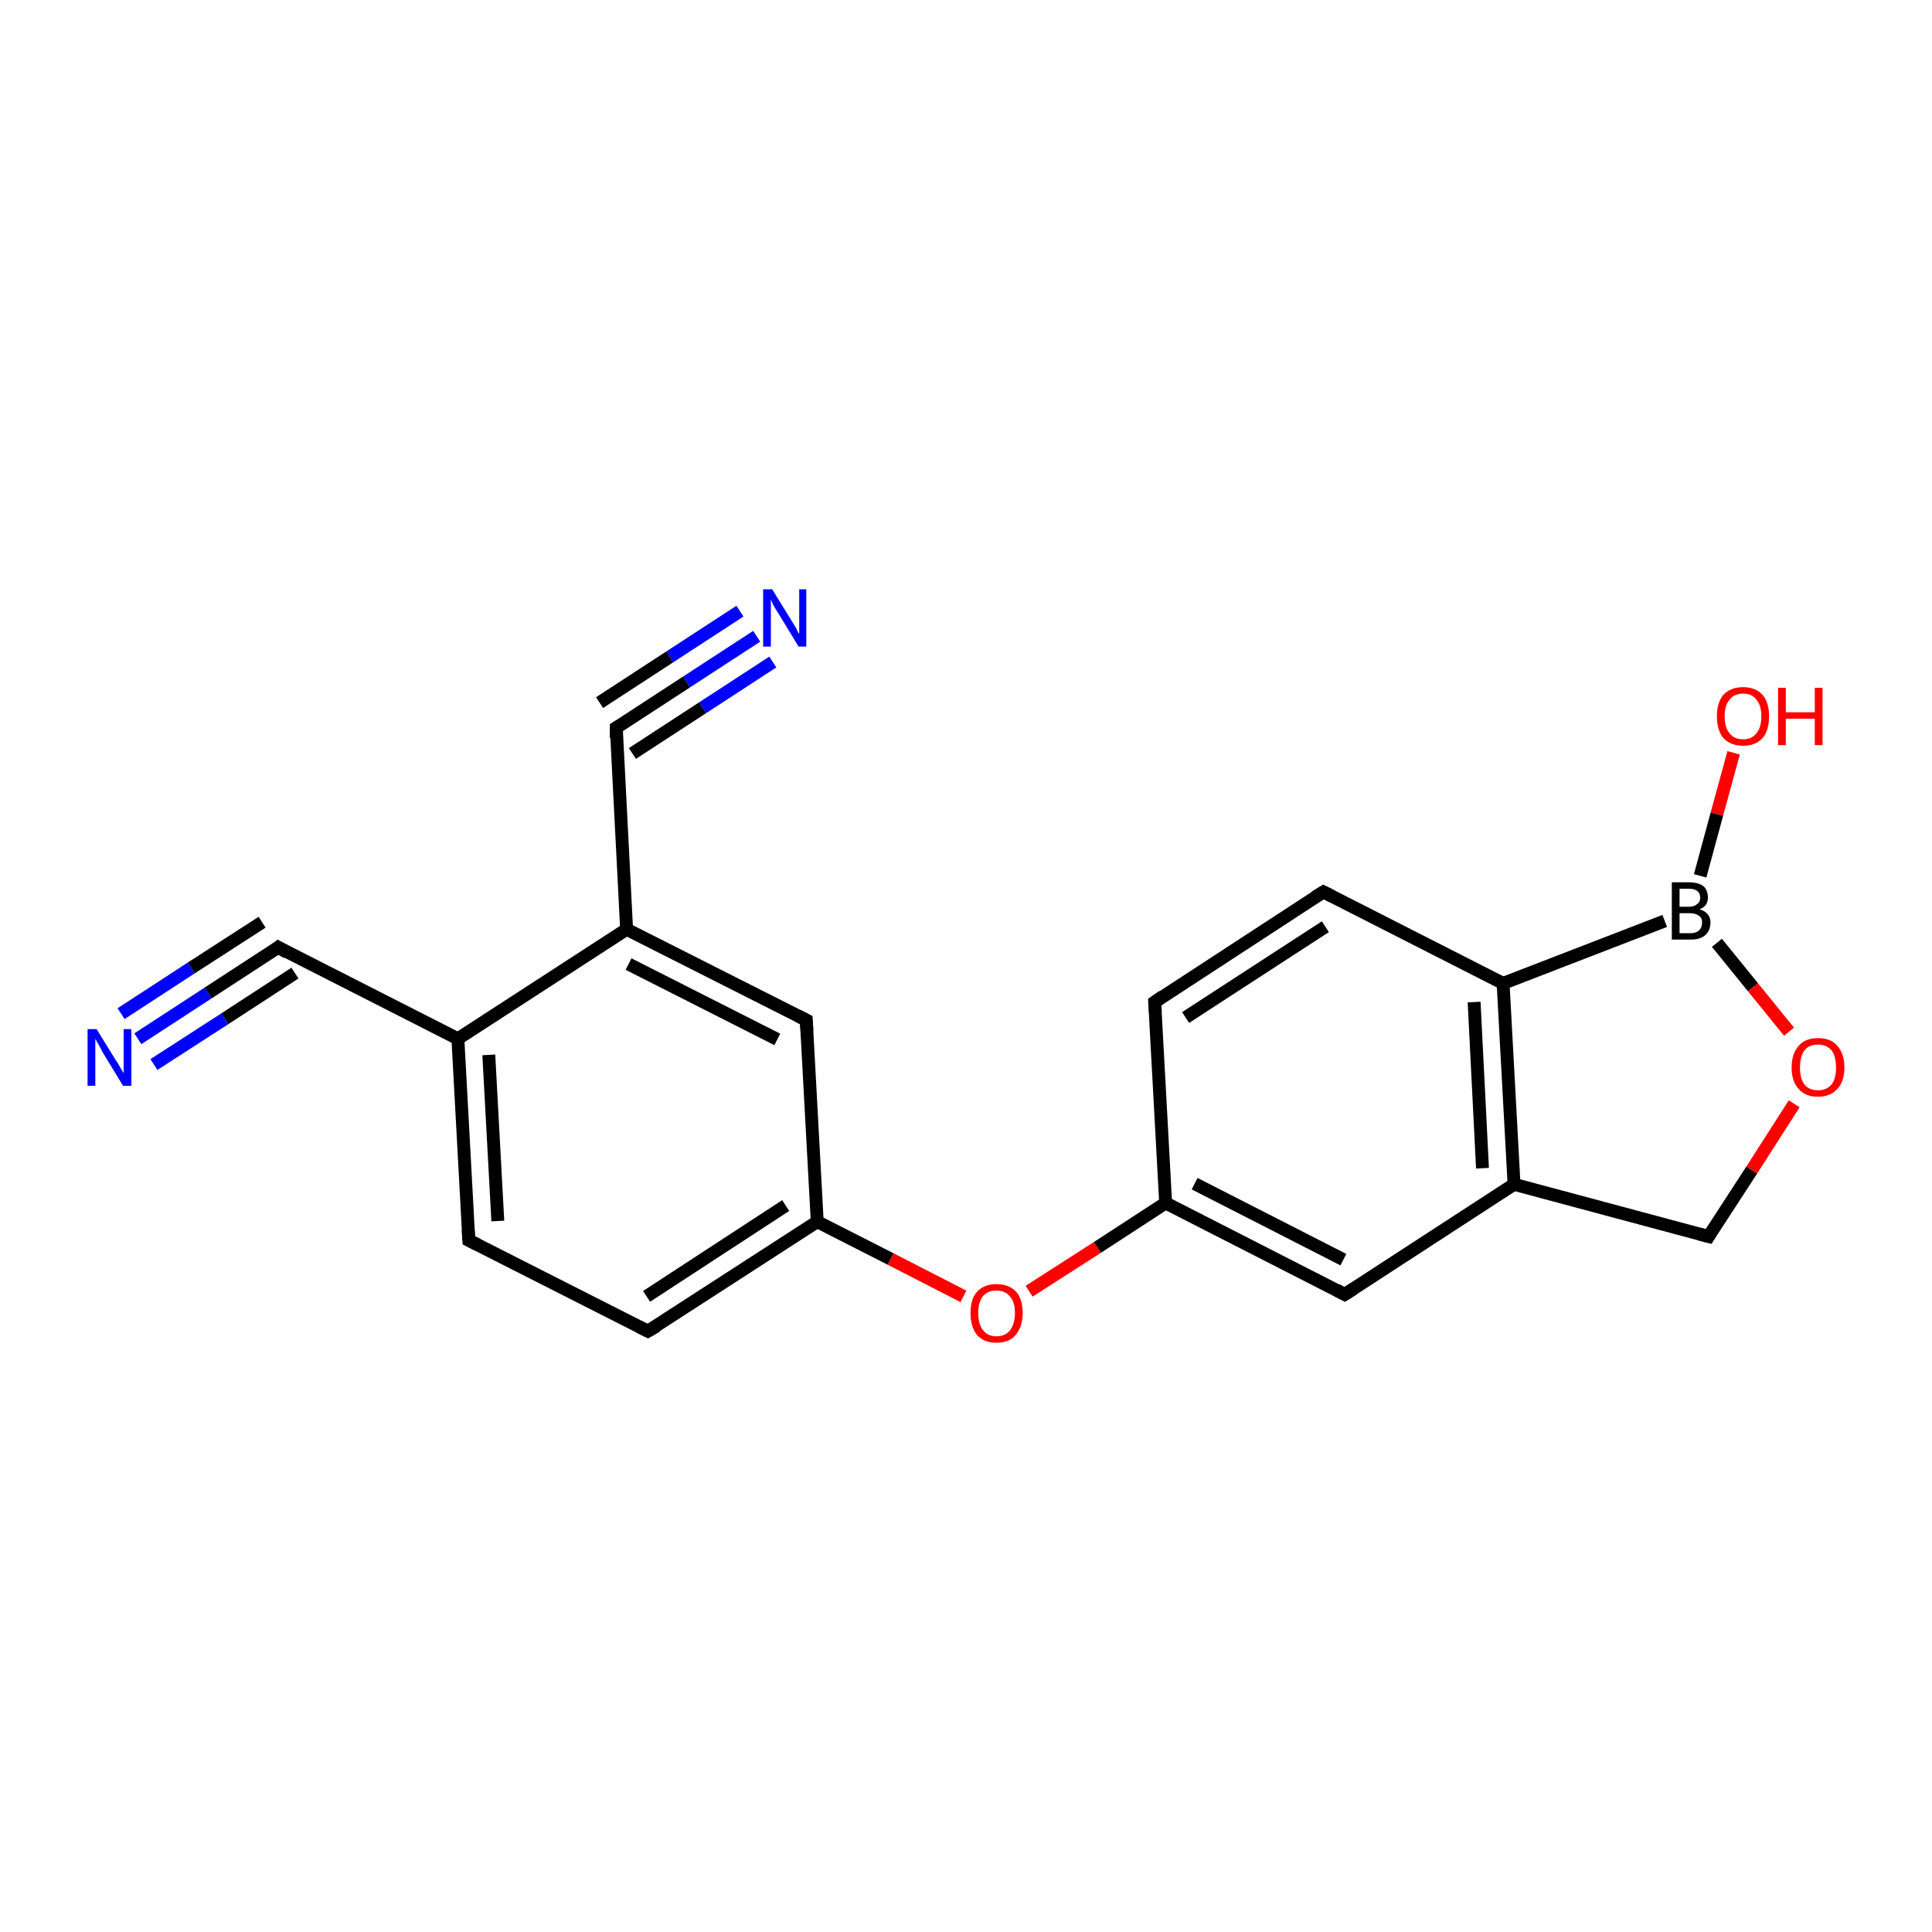 <?xml version='1.0' encoding='iso-8859-1'?>
<svg version='1.1' baseProfile='full'
              xmlns='http://www.w3.org/2000/svg'
                      xmlns:rdkit='http://www.rdkit.org/xml'
                      xmlns:xlink='http://www.w3.org/1999/xlink'
                  xml:space='preserve'
width='300px' height='300px' viewBox='0 0 300 300'>
<!-- END OF HEADER -->
<rect style='opacity:1.0;fill:#FFFFFF;stroke:none' width='300.0' height='300.0' x='0.0' y='0.0'> </rect>
<path class='bond-0 atom-0 atom-1' d='M 117.5,98.8 L 106.6,105.9' style='fill:none;fill-rule:evenodd;stroke:#0000FF;stroke-width:2.0px;stroke-linecap:butt;stroke-linejoin:miter;stroke-opacity:1' />
<path class='bond-0 atom-0 atom-1' d='M 106.6,105.9 L 95.7,113.0' style='fill:none;fill-rule:evenodd;stroke:#000000;stroke-width:2.0px;stroke-linecap:butt;stroke-linejoin:miter;stroke-opacity:1' />
<path class='bond-0 atom-0 atom-1' d='M 120.0,102.8 L 109.1,109.9' style='fill:none;fill-rule:evenodd;stroke:#0000FF;stroke-width:2.0px;stroke-linecap:butt;stroke-linejoin:miter;stroke-opacity:1' />
<path class='bond-0 atom-0 atom-1' d='M 109.1,109.9 L 98.2,117.0' style='fill:none;fill-rule:evenodd;stroke:#000000;stroke-width:2.0px;stroke-linecap:butt;stroke-linejoin:miter;stroke-opacity:1' />
<path class='bond-0 atom-0 atom-1' d='M 114.9,94.9 L 104.0,102.0' style='fill:none;fill-rule:evenodd;stroke:#0000FF;stroke-width:2.0px;stroke-linecap:butt;stroke-linejoin:miter;stroke-opacity:1' />
<path class='bond-0 atom-0 atom-1' d='M 104.0,102.0 L 93.1,109.1' style='fill:none;fill-rule:evenodd;stroke:#000000;stroke-width:2.0px;stroke-linecap:butt;stroke-linejoin:miter;stroke-opacity:1' />
<path class='bond-1 atom-1 atom-2' d='M 95.7,113.0 L 97.3,144.3' style='fill:none;fill-rule:evenodd;stroke:#000000;stroke-width:2.0px;stroke-linecap:butt;stroke-linejoin:miter;stroke-opacity:1' />
<path class='bond-2 atom-2 atom-3' d='M 97.3,144.3 L 125.2,158.4' style='fill:none;fill-rule:evenodd;stroke:#000000;stroke-width:2.0px;stroke-linecap:butt;stroke-linejoin:miter;stroke-opacity:1' />
<path class='bond-2 atom-2 atom-3' d='M 97.6,149.7 L 120.7,161.4' style='fill:none;fill-rule:evenodd;stroke:#000000;stroke-width:2.0px;stroke-linecap:butt;stroke-linejoin:miter;stroke-opacity:1' />
<path class='bond-3 atom-3 atom-4' d='M 125.2,158.4 L 126.9,189.7' style='fill:none;fill-rule:evenodd;stroke:#000000;stroke-width:2.0px;stroke-linecap:butt;stroke-linejoin:miter;stroke-opacity:1' />
<path class='bond-4 atom-4 atom-5' d='M 126.9,189.7 L 138.3,195.5' style='fill:none;fill-rule:evenodd;stroke:#000000;stroke-width:2.0px;stroke-linecap:butt;stroke-linejoin:miter;stroke-opacity:1' />
<path class='bond-4 atom-4 atom-5' d='M 138.3,195.5 L 149.6,201.3' style='fill:none;fill-rule:evenodd;stroke:#FF0000;stroke-width:2.0px;stroke-linecap:butt;stroke-linejoin:miter;stroke-opacity:1' />
<path class='bond-5 atom-5 atom-6' d='M 159.8,200.5 L 170.4,193.7' style='fill:none;fill-rule:evenodd;stroke:#FF0000;stroke-width:2.0px;stroke-linecap:butt;stroke-linejoin:miter;stroke-opacity:1' />
<path class='bond-5 atom-5 atom-6' d='M 170.4,193.7 L 181.0,186.8' style='fill:none;fill-rule:evenodd;stroke:#000000;stroke-width:2.0px;stroke-linecap:butt;stroke-linejoin:miter;stroke-opacity:1' />
<path class='bond-6 atom-6 atom-7' d='M 181.0,186.8 L 208.8,201.0' style='fill:none;fill-rule:evenodd;stroke:#000000;stroke-width:2.0px;stroke-linecap:butt;stroke-linejoin:miter;stroke-opacity:1' />
<path class='bond-6 atom-6 atom-7' d='M 185.5,183.8 L 208.6,195.6' style='fill:none;fill-rule:evenodd;stroke:#000000;stroke-width:2.0px;stroke-linecap:butt;stroke-linejoin:miter;stroke-opacity:1' />
<path class='bond-7 atom-7 atom-8' d='M 208.8,201.0 L 235.1,183.9' style='fill:none;fill-rule:evenodd;stroke:#000000;stroke-width:2.0px;stroke-linecap:butt;stroke-linejoin:miter;stroke-opacity:1' />
<path class='bond-8 atom-8 atom-9' d='M 235.1,183.9 L 233.4,152.7' style='fill:none;fill-rule:evenodd;stroke:#000000;stroke-width:2.0px;stroke-linecap:butt;stroke-linejoin:miter;stroke-opacity:1' />
<path class='bond-8 atom-8 atom-9' d='M 230.2,181.4 L 228.9,155.6' style='fill:none;fill-rule:evenodd;stroke:#000000;stroke-width:2.0px;stroke-linecap:butt;stroke-linejoin:miter;stroke-opacity:1' />
<path class='bond-9 atom-9 atom-10' d='M 233.4,152.7 L 258.5,143.0' style='fill:none;fill-rule:evenodd;stroke:#000000;stroke-width:2.0px;stroke-linecap:butt;stroke-linejoin:miter;stroke-opacity:1' />
<path class='bond-10 atom-10 atom-11' d='M 264.0,136.0 L 266.6,126.4' style='fill:none;fill-rule:evenodd;stroke:#000000;stroke-width:2.0px;stroke-linecap:butt;stroke-linejoin:miter;stroke-opacity:1' />
<path class='bond-10 atom-10 atom-11' d='M 266.6,126.4 L 269.2,116.9' style='fill:none;fill-rule:evenodd;stroke:#FF0000;stroke-width:2.0px;stroke-linecap:butt;stroke-linejoin:miter;stroke-opacity:1' />
<path class='bond-11 atom-10 atom-12' d='M 266.6,146.4 L 272.2,153.3' style='fill:none;fill-rule:evenodd;stroke:#000000;stroke-width:2.0px;stroke-linecap:butt;stroke-linejoin:miter;stroke-opacity:1' />
<path class='bond-11 atom-10 atom-12' d='M 272.2,153.3 L 277.8,160.2' style='fill:none;fill-rule:evenodd;stroke:#FF0000;stroke-width:2.0px;stroke-linecap:butt;stroke-linejoin:miter;stroke-opacity:1' />
<path class='bond-12 atom-12 atom-13' d='M 278.6,171.4 L 272.0,181.7' style='fill:none;fill-rule:evenodd;stroke:#FF0000;stroke-width:2.0px;stroke-linecap:butt;stroke-linejoin:miter;stroke-opacity:1' />
<path class='bond-12 atom-12 atom-13' d='M 272.0,181.7 L 265.3,192.0' style='fill:none;fill-rule:evenodd;stroke:#000000;stroke-width:2.0px;stroke-linecap:butt;stroke-linejoin:miter;stroke-opacity:1' />
<path class='bond-13 atom-9 atom-14' d='M 233.4,152.7 L 205.5,138.5' style='fill:none;fill-rule:evenodd;stroke:#000000;stroke-width:2.0px;stroke-linecap:butt;stroke-linejoin:miter;stroke-opacity:1' />
<path class='bond-14 atom-14 atom-15' d='M 205.5,138.5 L 179.3,155.6' style='fill:none;fill-rule:evenodd;stroke:#000000;stroke-width:2.0px;stroke-linecap:butt;stroke-linejoin:miter;stroke-opacity:1' />
<path class='bond-14 atom-14 atom-15' d='M 205.8,143.9 L 184.1,158.0' style='fill:none;fill-rule:evenodd;stroke:#000000;stroke-width:2.0px;stroke-linecap:butt;stroke-linejoin:miter;stroke-opacity:1' />
<path class='bond-15 atom-4 atom-16' d='M 126.9,189.7 L 100.6,206.7' style='fill:none;fill-rule:evenodd;stroke:#000000;stroke-width:2.0px;stroke-linecap:butt;stroke-linejoin:miter;stroke-opacity:1' />
<path class='bond-15 atom-4 atom-16' d='M 122.0,187.2 L 100.4,201.3' style='fill:none;fill-rule:evenodd;stroke:#000000;stroke-width:2.0px;stroke-linecap:butt;stroke-linejoin:miter;stroke-opacity:1' />
<path class='bond-16 atom-16 atom-17' d='M 100.6,206.7 L 72.8,192.6' style='fill:none;fill-rule:evenodd;stroke:#000000;stroke-width:2.0px;stroke-linecap:butt;stroke-linejoin:miter;stroke-opacity:1' />
<path class='bond-17 atom-17 atom-18' d='M 72.8,192.6 L 71.1,161.3' style='fill:none;fill-rule:evenodd;stroke:#000000;stroke-width:2.0px;stroke-linecap:butt;stroke-linejoin:miter;stroke-opacity:1' />
<path class='bond-17 atom-17 atom-18' d='M 77.3,189.6 L 75.9,163.8' style='fill:none;fill-rule:evenodd;stroke:#000000;stroke-width:2.0px;stroke-linecap:butt;stroke-linejoin:miter;stroke-opacity:1' />
<path class='bond-18 atom-18 atom-19' d='M 71.1,161.3 L 43.2,147.1' style='fill:none;fill-rule:evenodd;stroke:#000000;stroke-width:2.0px;stroke-linecap:butt;stroke-linejoin:miter;stroke-opacity:1' />
<path class='bond-19 atom-19 atom-20' d='M 43.2,147.1 L 32.3,154.2' style='fill:none;fill-rule:evenodd;stroke:#000000;stroke-width:2.0px;stroke-linecap:butt;stroke-linejoin:miter;stroke-opacity:1' />
<path class='bond-19 atom-19 atom-20' d='M 32.3,154.2 L 21.4,161.3' style='fill:none;fill-rule:evenodd;stroke:#0000FF;stroke-width:2.0px;stroke-linecap:butt;stroke-linejoin:miter;stroke-opacity:1' />
<path class='bond-19 atom-19 atom-20' d='M 45.8,151.1 L 34.9,158.2' style='fill:none;fill-rule:evenodd;stroke:#000000;stroke-width:2.0px;stroke-linecap:butt;stroke-linejoin:miter;stroke-opacity:1' />
<path class='bond-19 atom-19 atom-20' d='M 34.9,158.2 L 23.9,165.3' style='fill:none;fill-rule:evenodd;stroke:#0000FF;stroke-width:2.0px;stroke-linecap:butt;stroke-linejoin:miter;stroke-opacity:1' />
<path class='bond-19 atom-19 atom-20' d='M 40.7,143.2 L 29.7,150.3' style='fill:none;fill-rule:evenodd;stroke:#000000;stroke-width:2.0px;stroke-linecap:butt;stroke-linejoin:miter;stroke-opacity:1' />
<path class='bond-19 atom-19 atom-20' d='M 29.7,150.3 L 18.8,157.4' style='fill:none;fill-rule:evenodd;stroke:#0000FF;stroke-width:2.0px;stroke-linecap:butt;stroke-linejoin:miter;stroke-opacity:1' />
<path class='bond-20 atom-13 atom-8' d='M 265.3,192.0 L 235.1,183.9' style='fill:none;fill-rule:evenodd;stroke:#000000;stroke-width:2.0px;stroke-linecap:butt;stroke-linejoin:miter;stroke-opacity:1' />
<path class='bond-21 atom-15 atom-6' d='M 179.3,155.6 L 181.0,186.8' style='fill:none;fill-rule:evenodd;stroke:#000000;stroke-width:2.0px;stroke-linecap:butt;stroke-linejoin:miter;stroke-opacity:1' />
<path class='bond-22 atom-18 atom-2' d='M 71.1,161.3 L 97.3,144.3' style='fill:none;fill-rule:evenodd;stroke:#000000;stroke-width:2.0px;stroke-linecap:butt;stroke-linejoin:miter;stroke-opacity:1' />
<path d='M 96.2,112.7 L 95.7,113.0 L 95.7,114.6' style='fill:none;stroke:#000000;stroke-width:2.0px;stroke-linecap:butt;stroke-linejoin:miter;stroke-opacity:1;' />
<path d='M 123.8,157.7 L 125.2,158.4 L 125.3,160.0' style='fill:none;stroke:#000000;stroke-width:2.0px;stroke-linecap:butt;stroke-linejoin:miter;stroke-opacity:1;' />
<path d='M 207.5,200.3 L 208.8,201.0 L 210.2,200.1' style='fill:none;stroke:#000000;stroke-width:2.0px;stroke-linecap:butt;stroke-linejoin:miter;stroke-opacity:1;' />
<path d='M 265.6,191.5 L 265.3,192.0 L 263.8,191.6' style='fill:none;stroke:#000000;stroke-width:2.0px;stroke-linecap:butt;stroke-linejoin:miter;stroke-opacity:1;' />
<path d='M 206.9,139.2 L 205.5,138.5 L 204.2,139.3' style='fill:none;stroke:#000000;stroke-width:2.0px;stroke-linecap:butt;stroke-linejoin:miter;stroke-opacity:1;' />
<path d='M 180.6,154.7 L 179.3,155.6 L 179.4,157.1' style='fill:none;stroke:#000000;stroke-width:2.0px;stroke-linecap:butt;stroke-linejoin:miter;stroke-opacity:1;' />
<path d='M 102.0,205.9 L 100.6,206.7 L 99.2,206.0' style='fill:none;stroke:#000000;stroke-width:2.0px;stroke-linecap:butt;stroke-linejoin:miter;stroke-opacity:1;' />
<path d='M 74.2,193.3 L 72.8,192.6 L 72.7,191.0' style='fill:none;stroke:#000000;stroke-width:2.0px;stroke-linecap:butt;stroke-linejoin:miter;stroke-opacity:1;' />
<path d='M 44.6,147.9 L 43.2,147.1 L 42.7,147.5' style='fill:none;stroke:#000000;stroke-width:2.0px;stroke-linecap:butt;stroke-linejoin:miter;stroke-opacity:1;' />
<path class='atom-0' d='M 119.9 91.5
L 122.8 96.2
Q 123.1 96.7, 123.6 97.5
Q 124.0 98.4, 124.1 98.4
L 124.1 91.5
L 125.2 91.5
L 125.2 100.4
L 124.0 100.4
L 120.9 95.3
Q 120.5 94.7, 120.1 94.0
Q 119.8 93.3, 119.7 93.1
L 119.7 100.4
L 118.5 100.4
L 118.5 91.5
L 119.9 91.5
' fill='#0000FF'/>
<path class='atom-5' d='M 150.7 203.9
Q 150.7 201.7, 151.7 200.6
Q 152.8 199.4, 154.7 199.4
Q 156.7 199.4, 157.8 200.6
Q 158.8 201.7, 158.8 203.9
Q 158.8 206.0, 157.7 207.3
Q 156.7 208.5, 154.7 208.5
Q 152.8 208.5, 151.7 207.3
Q 150.7 206.0, 150.7 203.9
M 154.7 207.5
Q 156.1 207.5, 156.8 206.6
Q 157.6 205.6, 157.6 203.9
Q 157.6 202.1, 156.8 201.3
Q 156.1 200.4, 154.7 200.4
Q 153.4 200.4, 152.7 201.2
Q 151.9 202.1, 151.9 203.9
Q 151.9 205.7, 152.7 206.6
Q 153.4 207.5, 154.7 207.5
' fill='#FF0000'/>
<path class='atom-10' d='M 263.9 141.2
Q 264.7 141.4, 265.2 142.0
Q 265.6 142.5, 265.6 143.2
Q 265.6 144.5, 264.8 145.2
Q 264.0 145.9, 262.6 145.9
L 259.6 145.9
L 259.6 137.0
L 262.2 137.0
Q 263.7 137.0, 264.5 137.6
Q 265.2 138.2, 265.2 139.4
Q 265.2 140.7, 263.9 141.2
M 260.8 138.0
L 260.8 140.8
L 262.2 140.8
Q 263.1 140.8, 263.5 140.4
Q 264.0 140.1, 264.0 139.4
Q 264.0 138.0, 262.2 138.0
L 260.8 138.0
M 262.6 144.9
Q 263.4 144.9, 263.9 144.4
Q 264.3 144.0, 264.3 143.2
Q 264.3 142.5, 263.8 142.2
Q 263.3 141.8, 262.4 141.8
L 260.8 141.8
L 260.8 144.9
L 262.6 144.9
' fill='#000000'/>
<path class='atom-11' d='M 266.6 111.2
Q 266.6 109.1, 267.6 107.9
Q 268.7 106.7, 270.7 106.7
Q 272.6 106.7, 273.7 107.9
Q 274.7 109.1, 274.7 111.2
Q 274.7 113.4, 273.7 114.6
Q 272.6 115.8, 270.7 115.8
Q 268.7 115.8, 267.6 114.6
Q 266.6 113.4, 266.6 111.2
M 270.7 114.8
Q 272.0 114.8, 272.7 113.9
Q 273.5 113.0, 273.5 111.2
Q 273.5 109.5, 272.7 108.6
Q 272.0 107.7, 270.7 107.7
Q 269.3 107.7, 268.6 108.6
Q 267.8 109.5, 267.8 111.2
Q 267.8 113.0, 268.6 113.9
Q 269.3 114.8, 270.7 114.8
' fill='#FF0000'/>
<path class='atom-11' d='M 276.1 106.8
L 277.3 106.8
L 277.3 110.6
L 281.8 110.6
L 281.8 106.8
L 283.0 106.8
L 283.0 115.7
L 281.8 115.7
L 281.8 111.6
L 277.3 111.6
L 277.3 115.7
L 276.1 115.7
L 276.1 106.8
' fill='#FF0000'/>
<path class='atom-12' d='M 278.2 165.8
Q 278.2 163.6, 279.3 162.4
Q 280.3 161.2, 282.3 161.2
Q 284.3 161.2, 285.3 162.4
Q 286.4 163.6, 286.4 165.8
Q 286.4 167.9, 285.3 169.1
Q 284.2 170.3, 282.3 170.3
Q 280.3 170.3, 279.3 169.1
Q 278.2 167.9, 278.2 165.8
M 282.3 169.3
Q 283.6 169.3, 284.4 168.4
Q 285.1 167.5, 285.1 165.8
Q 285.1 164.0, 284.4 163.1
Q 283.6 162.2, 282.3 162.2
Q 280.9 162.2, 280.2 163.1
Q 279.5 164.0, 279.5 165.8
Q 279.5 167.5, 280.2 168.4
Q 280.9 169.3, 282.3 169.3
' fill='#FF0000'/>
<path class='atom-20' d='M 15.0 159.8
L 17.9 164.5
Q 18.2 164.9, 18.7 165.8
Q 19.2 166.6, 19.2 166.7
L 19.2 159.8
L 20.4 159.8
L 20.4 168.6
L 19.1 168.6
L 16.0 163.5
Q 15.7 162.9, 15.3 162.2
Q 14.9 161.5, 14.8 161.3
L 14.8 168.6
L 13.6 168.6
L 13.6 159.8
L 15.0 159.8
' fill='#0000FF'/>
</svg>
